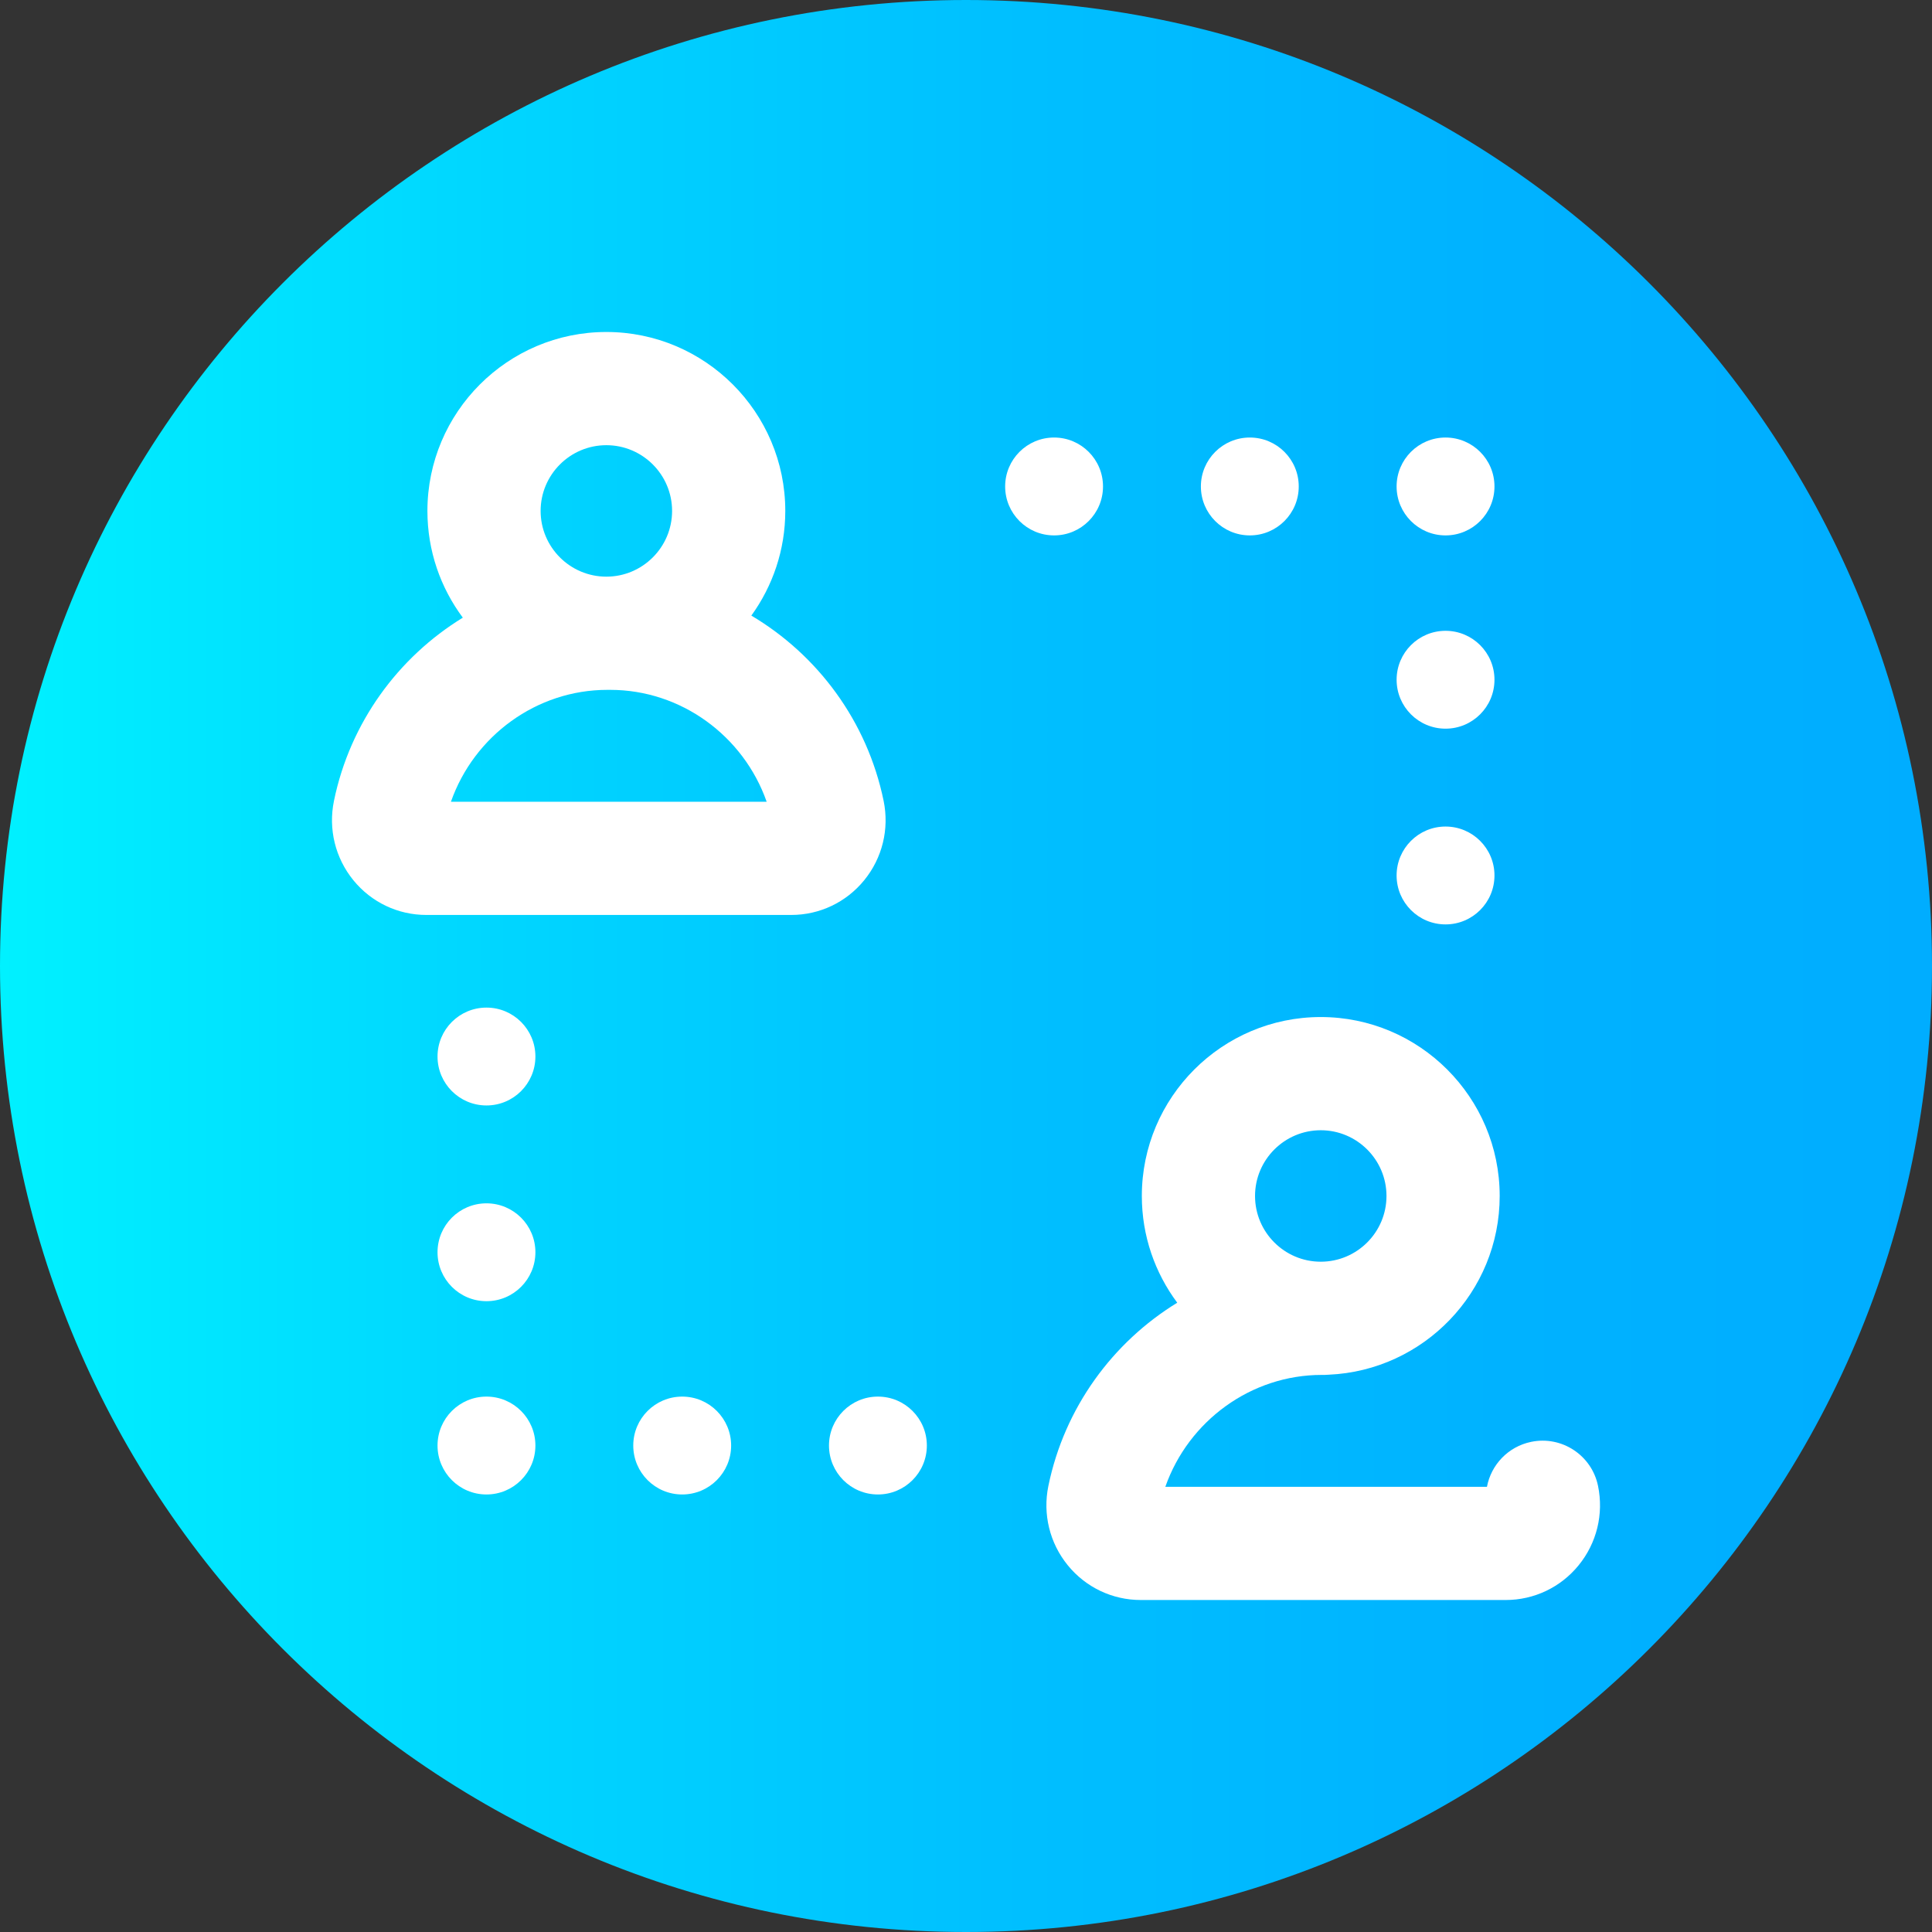 <svg height="512pt" viewBox="0 0 512 512" width="512pt" xmlns="http://www.w3.org/2000/svg" xmlns:xlink="http://www.w3.org/1999/xlink"><rect x="0" y="0" width="512" height="512" fill="#333333" stroke="none"/><linearGradient id="a" gradientUnits="userSpaceOnUse" x1="0" x2="512" y1="256" y2="256"><stop offset="0" stop-color="#00f1ff"/><stop offset=".231" stop-color="#00d8ff"/><stop offset=".514" stop-color="#00c0ff"/><stop offset=".777" stop-color="#00b2ff"/><stop offset="1" stop-color="#00adff"/></linearGradient><path d="m512 256c0 141.387-114.613 256-256 256s-256-114.613-256-256 114.613-256 256-256 256 114.613 256 256zm0 0" fill="url(#a)"/><g fill="#fff"><path d="m396.051 232.012c0 7.16-5.805 12.965-12.969 12.965-7.16 0-12.969-5.805-12.969-12.965 0-7.164 5.809-12.969 12.969-12.969 7.164 0 12.969 5.805 12.969 12.969zm0 0"/><path d="m383.082 193.105c7.164 0 12.969-5.805 12.969-12.965 0-7.164-5.805-12.969-12.969-12.969-7.16 0-12.965 5.805-12.965 12.969 0 7.16 5.805 12.965 12.965 12.965zm0 0"/><path d="m396.051 128.918c0 7.16-5.805 12.969-12.969 12.969-7.16 0-12.969-5.809-12.969-12.969 0-7.164 5.809-12.969 12.969-12.969 7.164 0 12.969 5.805 12.969 12.969zm0 0"/><path d="m331.215 141.887c7.16 0 12.965-5.809 12.965-12.969 0-7.164-5.805-12.969-12.965-12.969-7.164 0-12.969 5.809-12.969 12.969 0 7.16 5.805 12.969 12.969 12.969zm0 0"/><path d="m292.309 128.918c0 7.16-5.805 12.969-12.965 12.969-7.164 0-12.969-5.809-12.969-12.969 0-7.164 5.805-12.969 12.969-12.969 7.16 0 12.965 5.805 12.965 12.969zm0 0"/><path d="m128.918 267.023c-7.164 0-12.969 5.805-12.969 12.965 0 7.16 5.805 12.969 12.969 12.969 7.16 0 12.969-5.805 12.969-12.969 0-7.16-5.809-12.965-12.969-12.965zm0 0"/><path d="m128.918 318.895c-7.164 0-12.969 5.805-12.969 12.965 0 7.164 5.805 12.969 12.969 12.969 7.16 0 12.969-5.805 12.969-12.969 0-7.16-5.809-12.965-12.969-12.965zm0 0"/><path d="m128.918 370.113c-7.164 0-12.969 5.809-12.969 12.969 0 7.164 5.805 12.969 12.969 12.969 7.16 0 12.969-5.809 12.969-12.969 0-7.16-5.809-12.969-12.969-12.969zm0 0"/><path d="m193.758 383.082c0 7.164-5.809 12.969-12.969 12.969-7.164 0-12.969-5.805-12.969-12.969 0-7.16 5.805-12.969 12.969-12.969 7.16 0 12.969 5.809 12.969 12.969zm0 0"/><path d="m232.656 370.113c-7.16 0-12.965 5.809-12.965 12.969 0 7.164 5.805 12.969 12.965 12.969 7.164 0 12.969-5.809 12.969-12.969 0-7.16-5.805-12.969-12.969-12.969zm0 0"/><path d="m229.02 233.277c4.812-5.898 6.688-13.57 5.148-21.051-4.348-21.113-17.496-38.664-35.055-49.086 5.648-7.805 8.996-17.387 8.996-27.738 0-26.148-21.273-47.422-47.422-47.422-26.145 0-47.418 21.273-47.418 47.422 0 10.59 3.492 20.383 9.383 28.285-17.105 10.484-29.875 27.793-34.148 48.539-1.539 7.48.34 15.152 5.148 21.051 4.762 5.844 11.805 9.195 19.324 9.195h96.719c7.52 0 14.562-3.352 19.324-9.195zm-68.332-115.297c9.605 0 17.422 7.816 17.422 17.422 0 9.605-7.816 17.418-17.422 17.418-9.602 0-17.418-7.812-17.418-17.418 0-9.605 7.812-17.422 17.418-17.422zm-41.188 94.492c6.148-17.492 22.73-29.652 41.438-29.652h.797c18.707 0 35.289 12.16 41.438 29.652zm0 0"/><path d="m423.492 393.773c-1.668-8.113-9.594-13.34-17.715-11.668-6.141 1.266-10.625 6.113-11.719 11.914h-85.234c6.152-17.492 22.734-29.652 41.441-29.652h.797c.355 0 .703-.027 1.055-.055 25.172-1.102 45.316-21.922 45.316-47.363 0-26.148-21.273-47.422-47.418-47.422-26.148 0-47.418 21.273-47.418 47.422 0 10.59 3.492 20.383 9.383 28.285-17.105 10.484-29.875 27.793-34.148 48.539-1.539 7.477.336 15.152 5.145 21.051 4.762 5.844 11.809 9.195 19.328 9.195h96.719c7.52 0 14.566-3.352 19.324-9.195 4.812-5.898 6.688-13.574 5.145-21.051zm-73.477-94.246c9.605 0 17.418 7.816 17.418 17.422 0 9.602-7.812 17.418-17.418 17.418s-17.418-7.816-17.418-17.418c0-9.605 7.812-17.422 17.418-17.422zm0 0"/></g></svg>